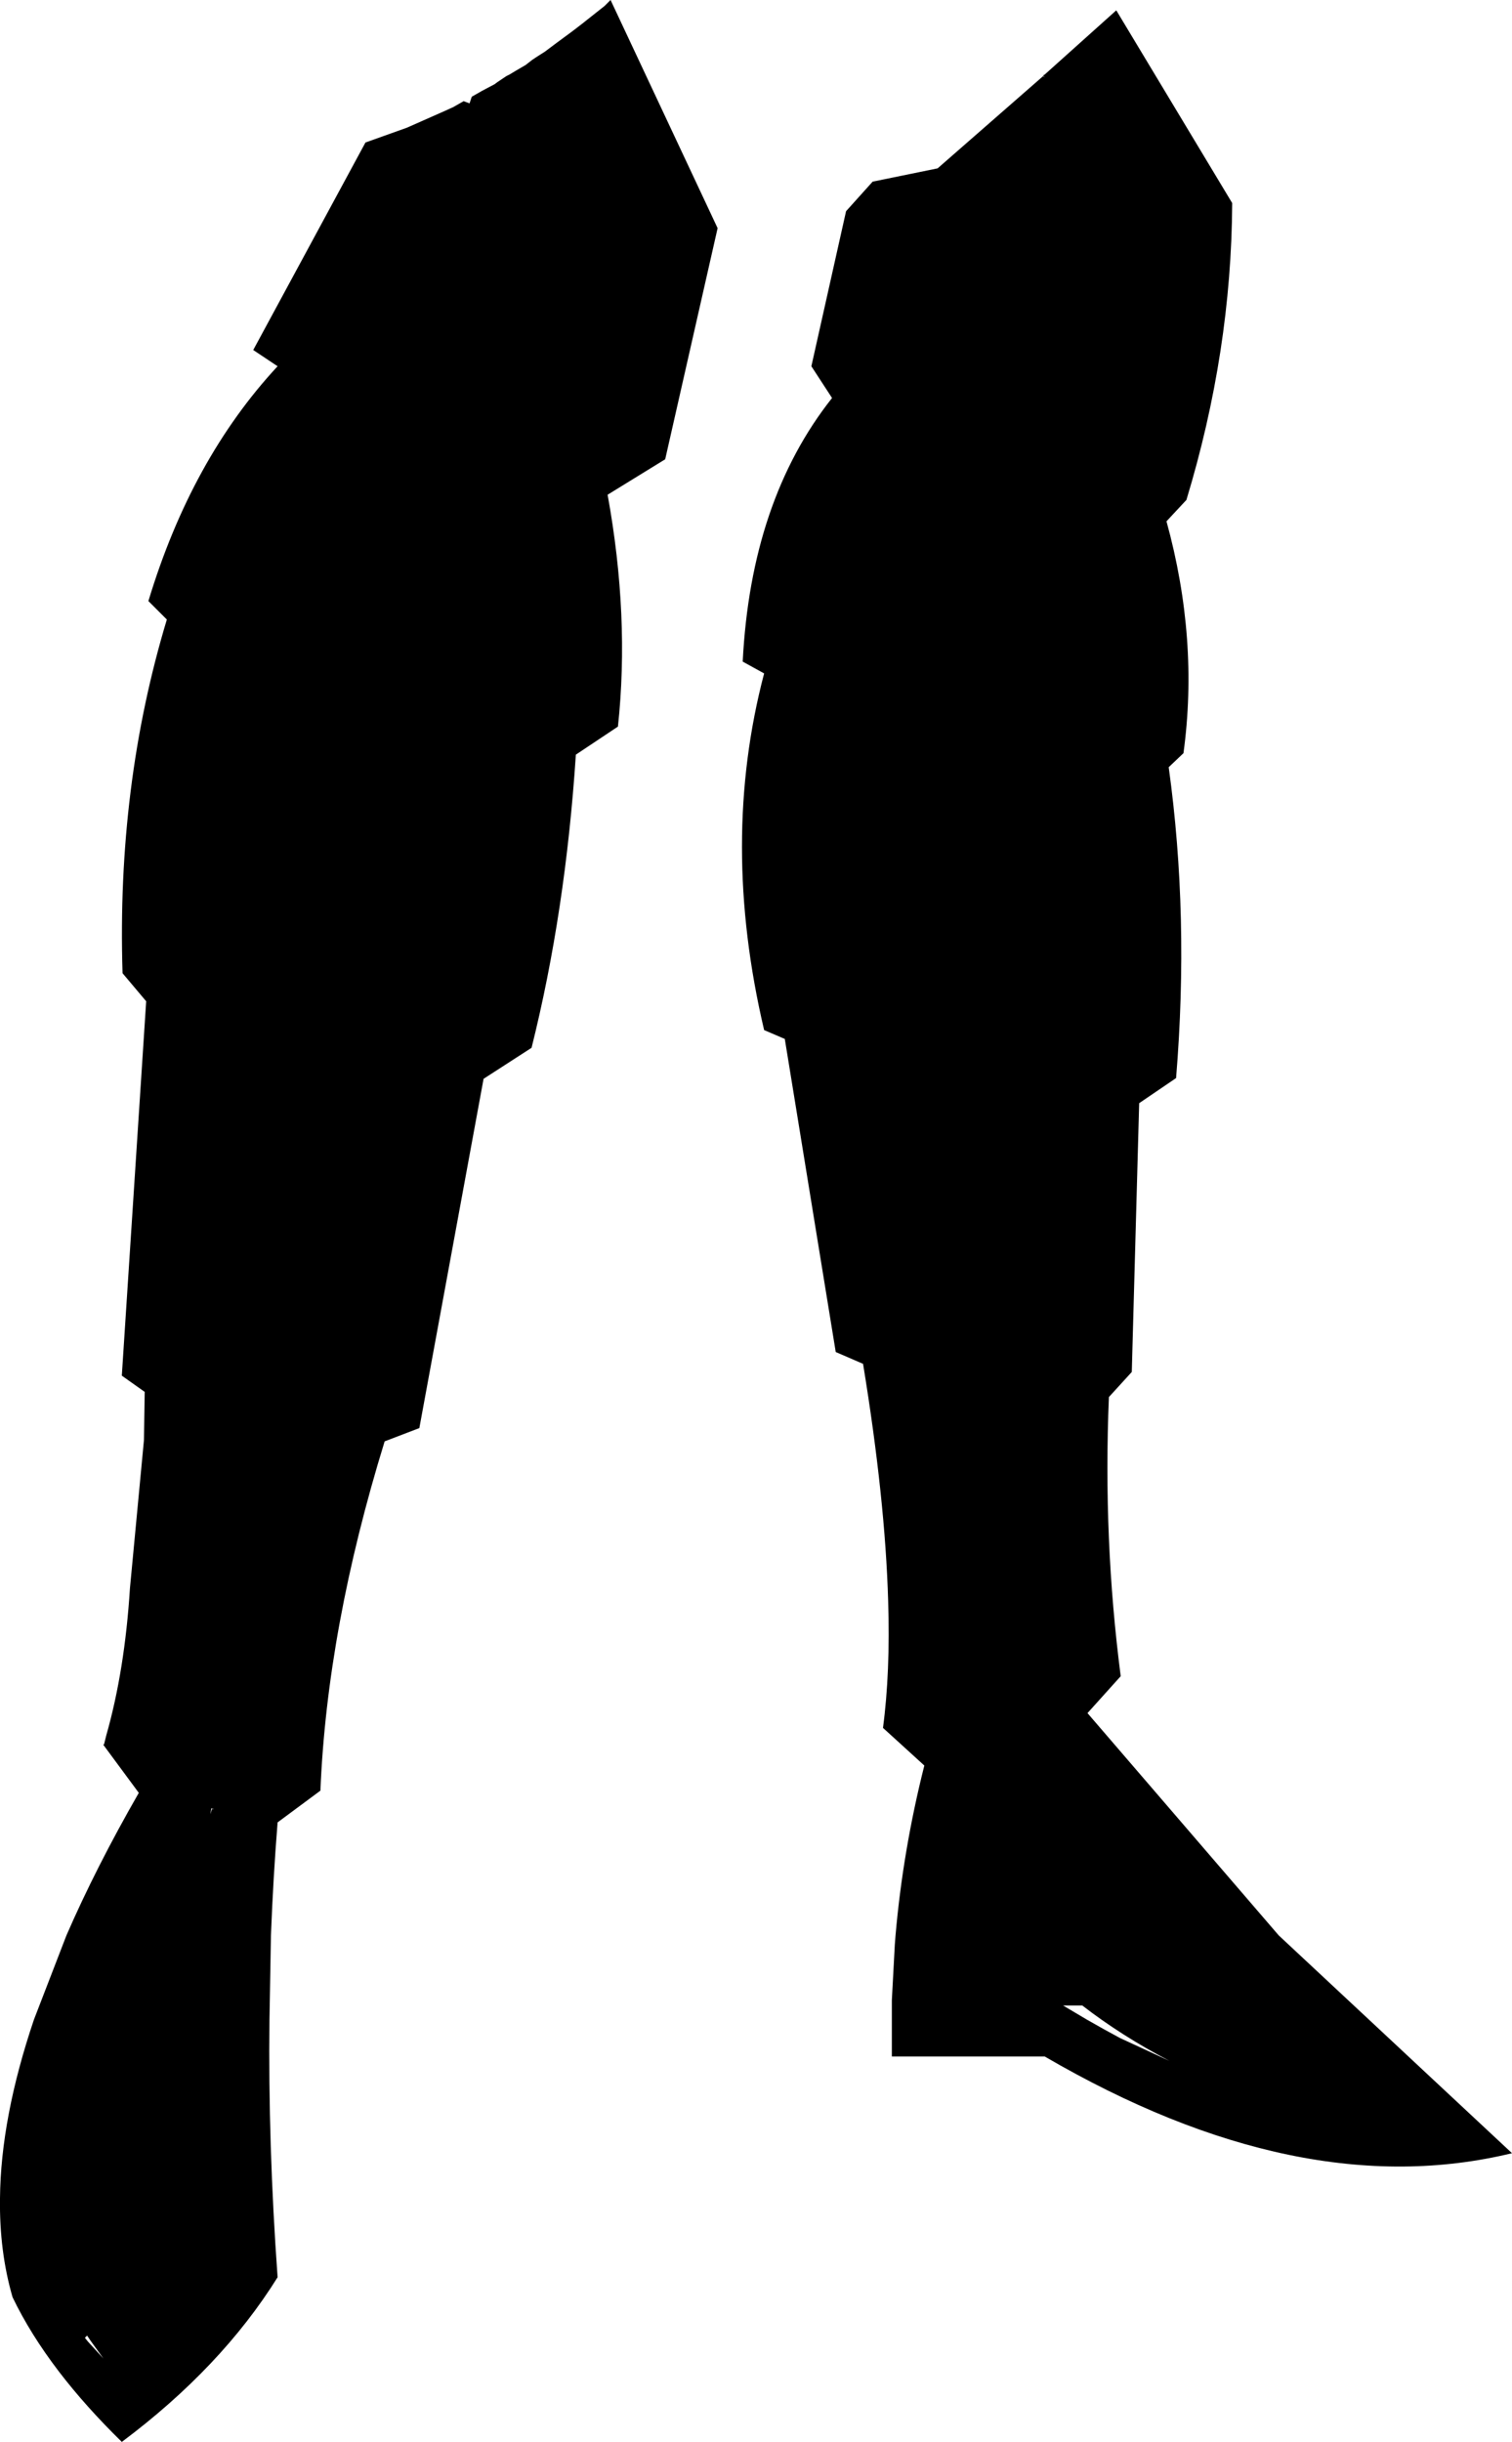 <?xml version="1.0" encoding="UTF-8" standalone="no"?>
<svg xmlns:xlink="http://www.w3.org/1999/xlink" height="165.35px" width="102.4px" xmlns="http://www.w3.org/2000/svg">
  <g transform="matrix(1.0, 0.0, 0.0, 1.0, -145.45, -299.75)">
    <path d="M156.75 341.7 L155.5 340.45 Q158.4 330.85 164.25 324.55 L162.6 323.45 170.2 309.4 173.0 308.4 175.6 307.25 176.15 307.0 176.85 306.6 177.25 306.75 177.4 306.3 178.1 305.9 178.95 305.45 179.15 305.3 179.75 304.9 179.95 304.8 180.45 304.5 181.05 304.15 181.5 303.8 181.8 303.6 182.35 303.25 183.15 302.65 184.1 301.95 184.3 301.8 184.95 301.3 185.2 301.1 186.4 300.15 186.8 299.75 194.05 315.2 190.5 330.85 186.6 333.25 Q188.1 341.5 187.3 348.95 L184.45 350.85 Q183.75 361.5 181.45 370.7 L178.2 372.8 173.85 396.45 171.5 397.35 Q167.6 410.0 167.15 421.0 L164.25 423.15 Q163.95 426.9 163.8 430.8 L163.7 436.5 Q163.6 444.95 164.25 453.95 160.45 460.05 153.7 465.1 151.25 462.7 149.45 460.35 147.5 457.8 146.3 455.3 145.4 452.2 145.45 448.6 145.5 443.15 147.75 436.5 L149.95 430.8 Q151.95 426.2 154.85 421.15 L152.45 417.9 152.5 417.85 152.65 417.25 Q153.9 412.85 154.25 407.3 L155.2 397.25 155.25 394.0 153.7 392.9 155.35 367.55 153.75 365.65 Q153.35 352.95 156.75 341.7 M216.2 304.8 L221.05 300.45 228.9 313.5 Q228.85 323.55 225.8 333.6 L224.45 335.05 Q226.65 343.05 225.6 350.75 L224.6 351.7 Q226.0 361.8 225.1 372.75 L222.6 374.45 222.1 392.65 220.55 394.35 Q220.15 404.0 221.35 413.25 L219.1 415.75 232.05 430.8 247.85 445.55 Q233.45 449.05 216.2 439.0 L205.85 439.0 205.85 436.5 205.85 435.55 205.85 435.2 206.05 431.45 206.1 430.8 Q206.6 425.05 208.05 419.3 L205.25 416.75 Q205.75 413.0 205.6 408.15 205.4 401.25 203.9 392.1 L202.05 391.3 198.6 370.1 197.2 369.5 Q194.2 356.75 197.2 345.35 L195.75 344.55 Q196.3 333.65 201.8 326.7 L200.4 324.55 202.75 314.05 204.55 312.05 208.95 311.15 216.1 304.9 216.2 305.0 216.1 304.85 216.2 304.8 M221.3 437.75 L224.65 439.3 Q221.4 437.6 218.75 435.55 L217.45 435.55 219.05 436.5 220.2 437.15 221.3 437.75 M151.55 458.2 L151.35 457.9 151.2 458.05 151.4 458.3 152.45 459.45 151.55 458.2 M159.7 422.6 L159.8 422.25 159.95 422.25 159.75 422.2 159.75 422.25 159.7 422.6" fill="#000000" fill-rule="evenodd" stroke="none"/>
  </g>
</svg>
